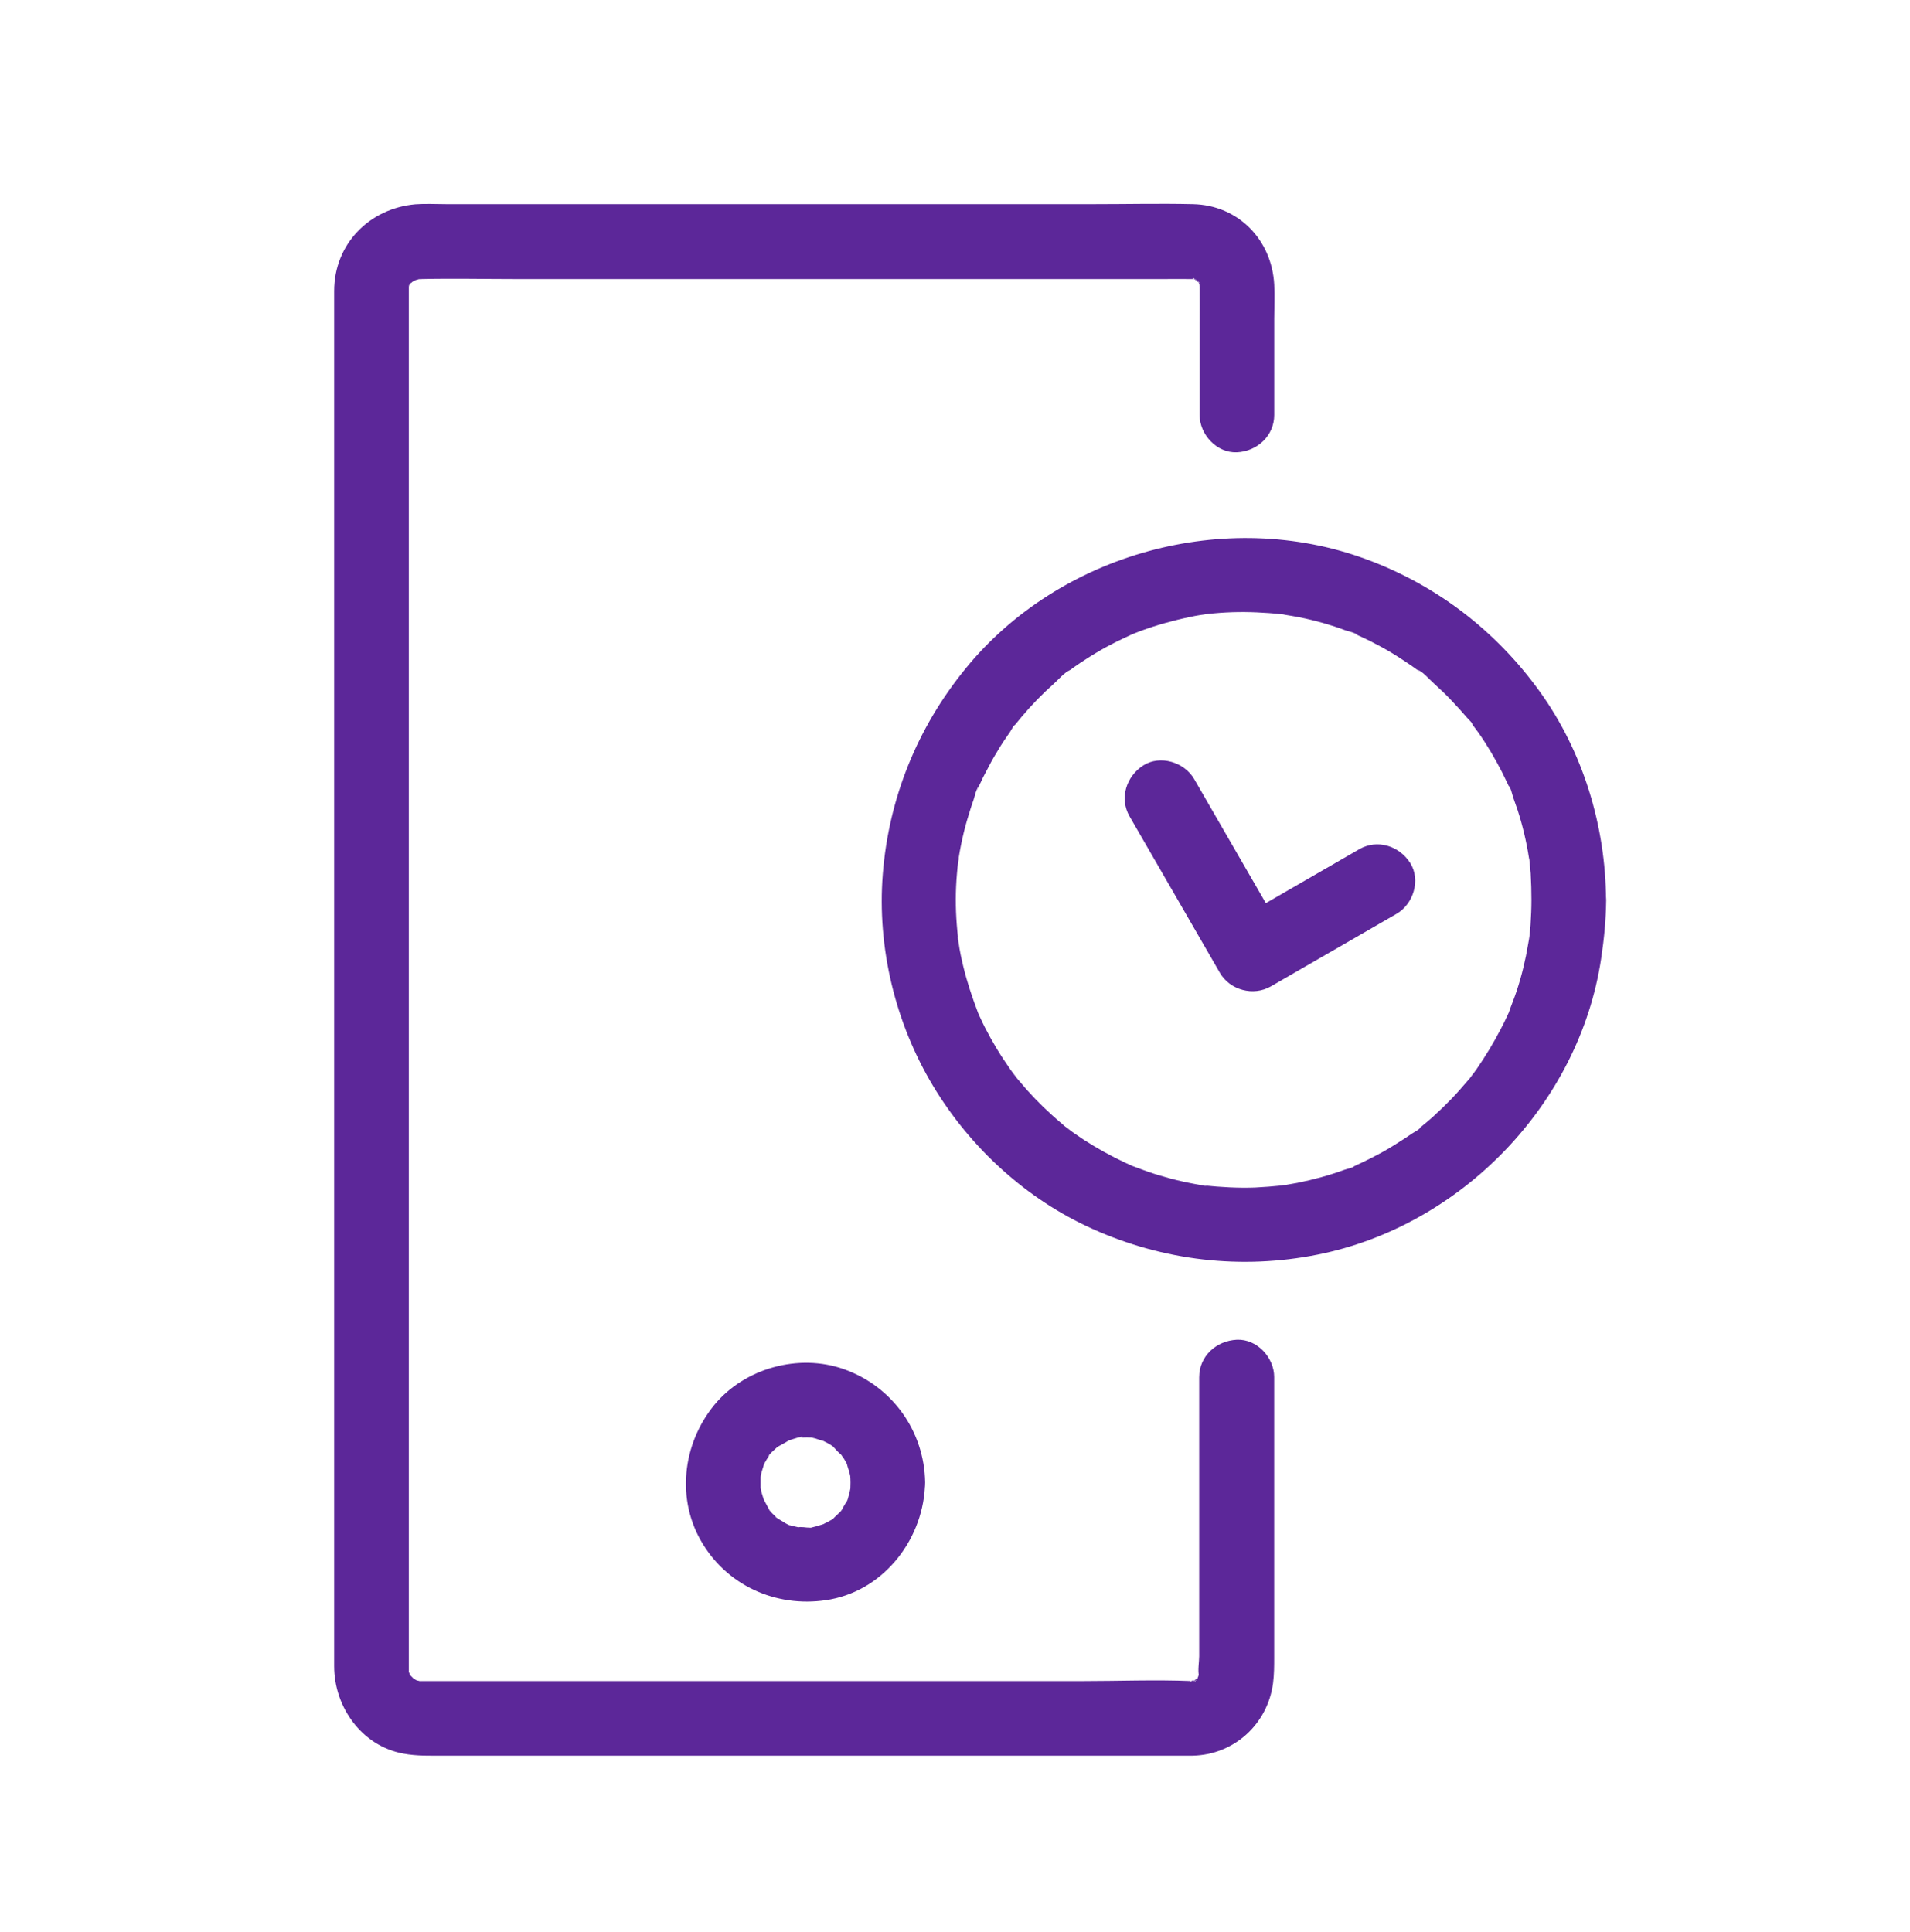 <svg width="86" height="87" viewBox="0 0 86 87" fill="none" xmlns="http://www.w3.org/2000/svg">
<path d="M68.954 40.531C68.954 40.901 68.937 41.27 68.914 41.647C68.897 41.822 68.887 41.989 68.864 42.167C68.864 42.201 68.803 42.581 68.847 42.285C68.897 41.989 68.813 42.47 68.806 42.514C68.689 43.219 68.521 43.918 68.296 44.603C68.188 44.939 68.044 45.268 67.933 45.604C67.849 45.839 68.108 45.218 67.95 45.564C67.916 45.631 67.889 45.698 67.856 45.765C67.772 45.95 67.681 46.135 67.587 46.31C67.258 46.948 66.888 47.559 66.478 48.151C66.438 48.211 66.394 48.268 66.351 48.325C66.324 48.359 66.149 48.654 66.284 48.419C66.418 48.184 66.243 48.47 66.21 48.513C66.169 48.574 66.115 48.631 66.069 48.681C65.833 48.957 65.591 49.236 65.34 49.494C65.088 49.756 64.819 50.015 64.55 50.26C64.442 50.361 64.332 50.452 64.221 50.546C64.137 50.613 64.053 50.687 63.969 50.754C63.942 50.781 63.908 50.794 63.885 50.821C63.744 50.929 63.767 50.915 63.959 50.761C63.925 50.862 63.64 50.996 63.556 51.056C63.421 51.151 63.287 51.241 63.142 51.332C62.833 51.533 62.521 51.728 62.202 51.903C61.893 52.071 61.58 52.232 61.261 52.38C61.177 52.42 61.093 52.454 61.009 52.498C60.824 52.582 61.009 52.572 61.103 52.457C61.019 52.558 60.65 52.632 60.532 52.676C59.843 52.928 59.138 53.119 58.416 53.264C58.231 53.297 58.039 53.331 57.851 53.364C57.778 53.371 57.7 53.381 57.623 53.398C58.026 53.314 57.831 53.371 57.724 53.381C57.321 53.421 56.917 53.455 56.508 53.475C55.742 53.502 54.986 53.458 54.23 53.381C53.911 53.347 54.324 53.408 54.331 53.398C54.28 53.425 54.112 53.364 54.045 53.358C53.877 53.331 53.709 53.297 53.541 53.264C53.172 53.19 52.802 53.102 52.44 52.995C52.097 52.901 51.761 52.793 51.425 52.666C51.264 52.605 51.116 52.548 50.955 52.491C50.602 52.356 51.217 52.618 50.995 52.508C50.877 52.447 50.76 52.407 50.642 52.346C50.011 52.051 49.399 51.708 48.811 51.332C48.66 51.231 48.509 51.13 48.358 51.023C48.297 50.983 48.24 50.939 48.183 50.895C48.15 50.868 47.854 50.694 48.089 50.828C48.324 50.962 48.039 50.788 47.995 50.754C47.935 50.714 47.877 50.66 47.827 50.613C47.676 50.485 47.518 50.351 47.373 50.217C46.843 49.739 46.349 49.226 45.895 48.678C45.845 48.617 45.801 48.57 45.754 48.51C45.727 48.476 45.546 48.181 45.68 48.416C45.815 48.651 45.64 48.355 45.613 48.322C45.573 48.261 45.529 48.204 45.486 48.147C45.277 47.845 45.072 47.542 44.881 47.223C44.689 46.904 44.511 46.585 44.343 46.256C44.276 46.121 44.209 45.987 44.152 45.859C44.102 45.759 44.058 45.658 44.017 45.557C43.876 45.255 44.145 45.886 44.017 45.55C43.766 44.885 43.541 44.213 43.373 43.518C43.288 43.165 43.211 42.812 43.164 42.46C43.157 42.399 43.097 42.224 43.124 42.174C43.117 42.191 43.174 42.601 43.141 42.275C43.114 42.067 43.1 41.855 43.08 41.637C43.02 40.881 43.02 40.115 43.087 39.352C43.104 39.161 43.12 38.966 43.147 38.775C43.154 38.667 43.221 38.479 43.131 38.875C43.147 38.801 43.157 38.724 43.164 38.647C43.225 38.25 43.305 37.864 43.399 37.471C43.483 37.128 43.584 36.782 43.695 36.436C43.735 36.295 43.789 36.151 43.836 36.017C43.876 35.899 43.971 35.472 44.078 35.395C44.061 35.402 43.91 35.771 44.038 35.489C44.078 35.405 44.111 35.321 44.155 35.237C44.222 35.086 44.296 34.935 44.374 34.794C44.542 34.464 44.716 34.139 44.911 33.826C45.086 33.524 45.281 33.238 45.482 32.953C45.543 32.869 45.674 32.583 45.778 32.55C45.617 32.6 45.586 32.791 45.751 32.583C45.835 32.482 45.912 32.382 45.993 32.288C46.436 31.757 46.927 31.253 47.444 30.793C47.652 30.608 47.941 30.262 48.2 30.161C48.139 30.201 48.092 30.245 48.032 30.289C48.092 30.248 48.15 30.205 48.207 30.154C48.267 30.114 48.324 30.07 48.381 30.027C48.549 29.909 48.711 29.798 48.885 29.691C49.49 29.294 50.121 28.952 50.773 28.656C50.84 28.622 50.908 28.596 50.975 28.562C51.317 28.401 50.699 28.663 50.934 28.579C51.096 28.518 51.243 28.451 51.405 28.394C51.758 28.266 52.11 28.152 52.473 28.051C52.836 27.951 53.202 27.86 53.575 27.783C53.726 27.749 53.877 27.722 54.018 27.699C54.112 27.682 54.203 27.672 54.304 27.658C54.431 27.642 54.378 27.652 54.143 27.675C54.217 27.668 54.294 27.658 54.371 27.648C55.11 27.564 55.849 27.541 56.588 27.574C56.958 27.591 57.327 27.615 57.69 27.658C57.952 27.692 57.824 27.574 57.64 27.652C57.673 27.635 57.848 27.685 57.868 27.685C58.076 27.719 58.281 27.752 58.49 27.793C59.202 27.934 59.917 28.135 60.599 28.391C60.717 28.431 61.053 28.498 61.12 28.592C61.113 28.576 60.744 28.424 61.026 28.552C61.093 28.585 61.16 28.612 61.227 28.646C61.563 28.797 61.893 28.965 62.218 29.143C62.538 29.318 62.857 29.513 63.159 29.714C63.287 29.798 63.401 29.875 63.522 29.956C63.616 30.017 63.697 30.084 63.791 30.148C63.824 30.174 63.851 30.188 63.885 30.215C64.026 30.322 64.002 30.299 63.811 30.148C64.073 30.248 64.355 30.591 64.567 30.779C64.835 31.021 65.104 31.276 65.356 31.545C65.598 31.797 65.826 32.056 66.055 32.318C66.149 32.425 66.317 32.57 66.364 32.704C66.246 32.402 66.236 32.536 66.33 32.671C66.404 32.771 66.481 32.879 66.559 32.98C66.962 33.551 67.315 34.155 67.634 34.777C67.718 34.945 67.795 35.106 67.876 35.274C67.909 35.341 67.936 35.408 67.97 35.476C68.097 35.761 67.943 35.392 67.929 35.382C68.023 35.449 68.091 35.785 68.131 35.902C68.198 36.094 68.265 36.289 68.332 36.48C68.561 37.185 68.729 37.898 68.843 38.63C68.843 38.647 68.894 38.822 68.877 38.858C68.951 38.674 68.837 38.549 68.87 38.808C68.887 38.983 68.904 39.151 68.92 39.329C68.944 39.752 68.954 40.138 68.954 40.531C68.954 41.411 69.727 42.251 70.634 42.211C71.541 42.171 72.313 41.472 72.313 40.531C72.297 37.196 71.279 33.846 69.323 31.132C67.348 28.394 64.661 26.334 61.496 25.175C55.197 22.858 47.722 24.9 43.483 30.097C41.307 32.758 40.017 35.936 39.748 39.362C39.486 42.671 40.312 46.081 42.025 48.919C43.695 51.69 46.225 54.008 49.188 55.335C52.386 56.773 55.889 57.183 59.333 56.494C65.8 55.201 71.107 49.708 72.092 43.175C72.226 42.294 72.31 41.421 72.32 40.528C72.32 39.647 71.548 38.807 70.641 38.848C69.727 38.885 68.961 39.584 68.954 40.531L68.954 40.531Z" fill="#5C2799"/>
<path d="M50.861 36.763L54.408 42.907L54.925 43.803C55.379 44.589 56.434 44.871 57.22 44.418L62.879 41.151C63.641 40.711 63.982 39.622 63.493 38.856C63.005 38.091 62.014 37.771 61.199 38.242L55.54 41.509L57.835 42.123L54.287 35.979L53.77 35.083C53.33 34.321 52.241 33.98 51.475 34.468C50.712 34.959 50.39 35.948 50.861 36.763Z" fill="#5C2799"/>
<path d="M53.994 62.008V70.121V74.582C53.994 74.817 53.92 75.248 53.987 75.473C53.971 75.412 54.081 75.096 53.987 75.355C53.981 75.382 53.937 75.563 53.927 75.563C53.9 75.557 54.135 75.187 53.967 75.463C53.934 75.523 53.893 75.59 53.86 75.647C53.732 75.876 53.866 75.52 53.927 75.553C53.961 75.57 53.766 75.681 53.776 75.704C53.735 75.63 54.085 75.513 53.87 75.63C53.83 75.657 53.776 75.691 53.735 75.704C53.628 75.765 53.675 75.738 53.897 75.644C53.897 75.644 53.668 75.711 53.688 75.704C53.47 75.778 53.695 75.604 53.806 75.698H53.688H53.655C52.016 75.63 50.363 75.698 48.723 75.698H38.528H27.475H19.991H19.184H18.983H18.942C18.623 75.715 19.278 75.799 18.869 75.691C18.482 75.59 19.097 75.842 18.741 75.657C18.674 75.624 18.613 75.573 18.549 75.54C18.358 75.432 18.768 75.758 18.623 75.59C18.573 75.53 18.516 75.483 18.462 75.429C18.301 75.288 18.637 75.772 18.489 75.456C18.472 75.422 18.395 75.271 18.381 75.264C18.465 75.305 18.499 75.607 18.415 75.298C18.308 74.895 18.388 75.55 18.408 75.237V75.211V74.908V70.692V62.747V52.394V41.022V30.064V20.799V14.662V13.2V12.938V12.931C18.392 12.629 18.301 13.267 18.415 12.881C18.482 12.653 18.455 12.831 18.422 12.821C18.361 12.955 18.371 12.955 18.428 12.827C18.445 12.794 18.469 12.767 18.489 12.733C18.529 12.76 18.237 12.995 18.428 12.817C18.489 12.757 18.58 12.69 18.63 12.626C18.748 12.464 18.368 12.753 18.556 12.693C18.616 12.666 18.697 12.626 18.748 12.585C18.916 12.458 18.445 12.669 18.654 12.626C18.721 12.609 18.805 12.592 18.872 12.565C19.08 12.491 18.536 12.572 18.764 12.572C18.691 12.572 19.141 12.565 18.939 12.565C20.39 12.532 21.855 12.565 23.313 12.565H33.23H44.373H52.301C52.764 12.565 53.225 12.559 53.685 12.565H53.812C54.142 12.565 53.695 12.572 53.695 12.549C53.695 12.515 53.886 12.622 53.903 12.609C53.853 12.676 53.574 12.424 53.796 12.559C53.836 12.585 53.89 12.609 53.93 12.633C54.038 12.7 53.991 12.666 53.796 12.525C53.796 12.532 53.957 12.676 53.947 12.666C54.132 12.827 53.819 12.666 53.88 12.565C53.88 12.565 53.974 12.716 53.987 12.74C54.155 12.992 53.913 12.646 53.947 12.622C53.947 12.622 53.997 12.807 54.007 12.824C54.101 13.086 53.98 12.764 54.007 12.706C53.991 12.767 54.014 12.881 54.014 12.948C54.021 13.513 54.014 14.064 54.014 14.628V18.686C54.014 19.566 54.787 20.406 55.694 20.366C56.601 20.325 57.373 19.627 57.373 18.686V14.359C57.373 13.849 57.4 13.325 57.373 12.814C57.266 10.798 55.754 9.236 53.712 9.193C52.24 9.159 50.772 9.193 49.311 9.193H39.166H27.855H20.078C19.624 9.193 19.164 9.166 18.707 9.199C16.624 9.384 15.045 10.996 15.045 13.103V17.017V24.938V35.369V46.891V58.105V67.477V73.615V75.025C15.045 76.866 16.282 78.613 18.153 78.963C18.764 79.08 19.379 79.057 20 79.057H23.118H33.156H44.494H52.439C52.859 79.057 53.286 79.063 53.709 79.057C55.563 79.016 57.075 77.639 57.32 75.798C57.371 75.395 57.371 75.015 57.371 74.616V64.578V62.008C57.371 61.128 56.598 60.288 55.691 60.328C54.767 60.372 53.995 61.067 53.995 62.008L53.994 62.008Z" fill="#5C2799"/>
<path d="M38.296 66.754C38.296 66.855 38.289 66.946 38.289 67.05C38.289 67.285 38.356 66.721 38.306 66.949C38.272 67.117 38.239 67.279 38.188 67.447C38.181 67.48 38.128 67.655 38.114 67.655C38.097 67.655 38.282 67.326 38.148 67.561C38.054 67.722 37.963 67.88 37.872 68.031C37.698 68.3 37.933 67.937 37.933 67.957C37.94 67.974 37.772 68.142 37.748 68.159C37.698 68.209 37.641 68.26 37.587 68.31C37.358 68.538 37.627 68.35 37.627 68.293C37.627 68.354 37.318 68.501 37.258 68.535C37.19 68.569 37.123 68.602 37.066 68.636C36.747 68.821 37.409 68.528 37.059 68.636C36.918 68.676 36.774 68.73 36.623 68.763C36.589 68.77 36.549 68.78 36.515 68.79C36.364 68.817 36.364 68.817 36.515 68.79C36.717 68.841 36.556 68.784 36.448 68.79C36.32 68.797 36.035 68.73 35.917 68.784C35.951 68.767 36.32 68.858 36.025 68.79C35.917 68.763 35.806 68.74 35.696 68.716C35.622 68.7 35.554 68.676 35.487 68.649C35.178 68.549 35.588 68.683 35.581 68.689C35.554 68.716 35.168 68.471 35.145 68.454C35.111 68.427 34.916 68.337 34.916 68.303C34.916 68.286 35.235 68.589 35 68.364C34.967 68.33 34.597 68.001 34.624 67.967C34.631 67.961 34.859 68.32 34.684 68.041C34.644 67.981 34.6 67.924 34.567 67.856C34.526 67.789 34.291 67.326 34.399 67.561C34.506 67.789 34.406 67.561 34.382 67.5C34.355 67.406 34.322 67.326 34.298 67.232C34.281 67.158 34.264 67.08 34.248 67.013C34.174 66.684 34.248 67.366 34.248 67.007V66.536C34.254 66.241 34.248 66.587 34.221 66.637C34.248 66.576 34.248 66.476 34.261 66.409C34.295 66.241 34.362 66.089 34.402 65.921C34.453 65.703 34.211 66.284 34.385 65.962C34.426 65.888 34.469 65.8 34.52 65.72C34.57 65.646 34.62 65.569 34.671 65.485C34.812 65.266 34.62 65.579 34.61 65.559C34.594 65.525 34.873 65.273 34.913 65.24C34.906 65.246 35.074 65.088 35.081 65.098C35.081 65.098 34.752 65.307 35.047 65.132C35.208 65.038 35.376 64.957 35.524 64.856C35.716 64.739 35.128 64.974 35.484 64.873C35.558 64.856 35.625 64.823 35.692 64.806C35.753 64.789 36.105 64.665 36.136 64.705C36.152 64.732 35.759 64.722 36.035 64.732C36.136 64.732 36.226 64.725 36.33 64.725C36.404 64.725 36.492 64.732 36.566 64.732C36.7 64.739 36.639 64.732 36.404 64.705C36.465 64.712 36.512 64.722 36.572 64.739C36.757 64.772 36.935 64.867 37.11 64.89C37.318 64.924 36.848 64.729 37.016 64.85C37.1 64.91 37.217 64.951 37.311 65.011C37.379 65.045 37.439 65.085 37.496 65.129C37.805 65.32 37.422 65.034 37.503 65.129C37.604 65.246 37.765 65.424 37.889 65.515C38.057 65.643 37.728 65.246 37.829 65.431C37.879 65.525 37.956 65.616 38.014 65.706C38.047 65.774 38.081 65.834 38.121 65.898C38.306 66.227 38.094 65.77 38.128 65.905C38.168 66.089 38.245 66.257 38.279 66.442C38.306 66.56 38.245 66.694 38.296 66.503C38.279 66.351 38.269 66.362 38.289 66.509C38.289 66.593 38.296 66.677 38.296 66.755C38.312 67.635 39.062 68.475 39.975 68.434C40.876 68.394 41.672 67.695 41.655 66.755C41.621 64.443 40.177 62.428 38 61.655C35.968 60.933 33.525 61.605 32.161 63.267C30.717 65.031 30.431 67.561 31.651 69.533C32.867 71.515 35.145 72.439 37.402 72.019C39.881 71.548 41.618 69.214 41.652 66.751C41.668 65.871 40.869 65.031 39.972 65.072C39.055 65.115 38.306 65.814 38.296 66.755L38.296 66.754Z" fill="#5C2799"/>
</svg>
